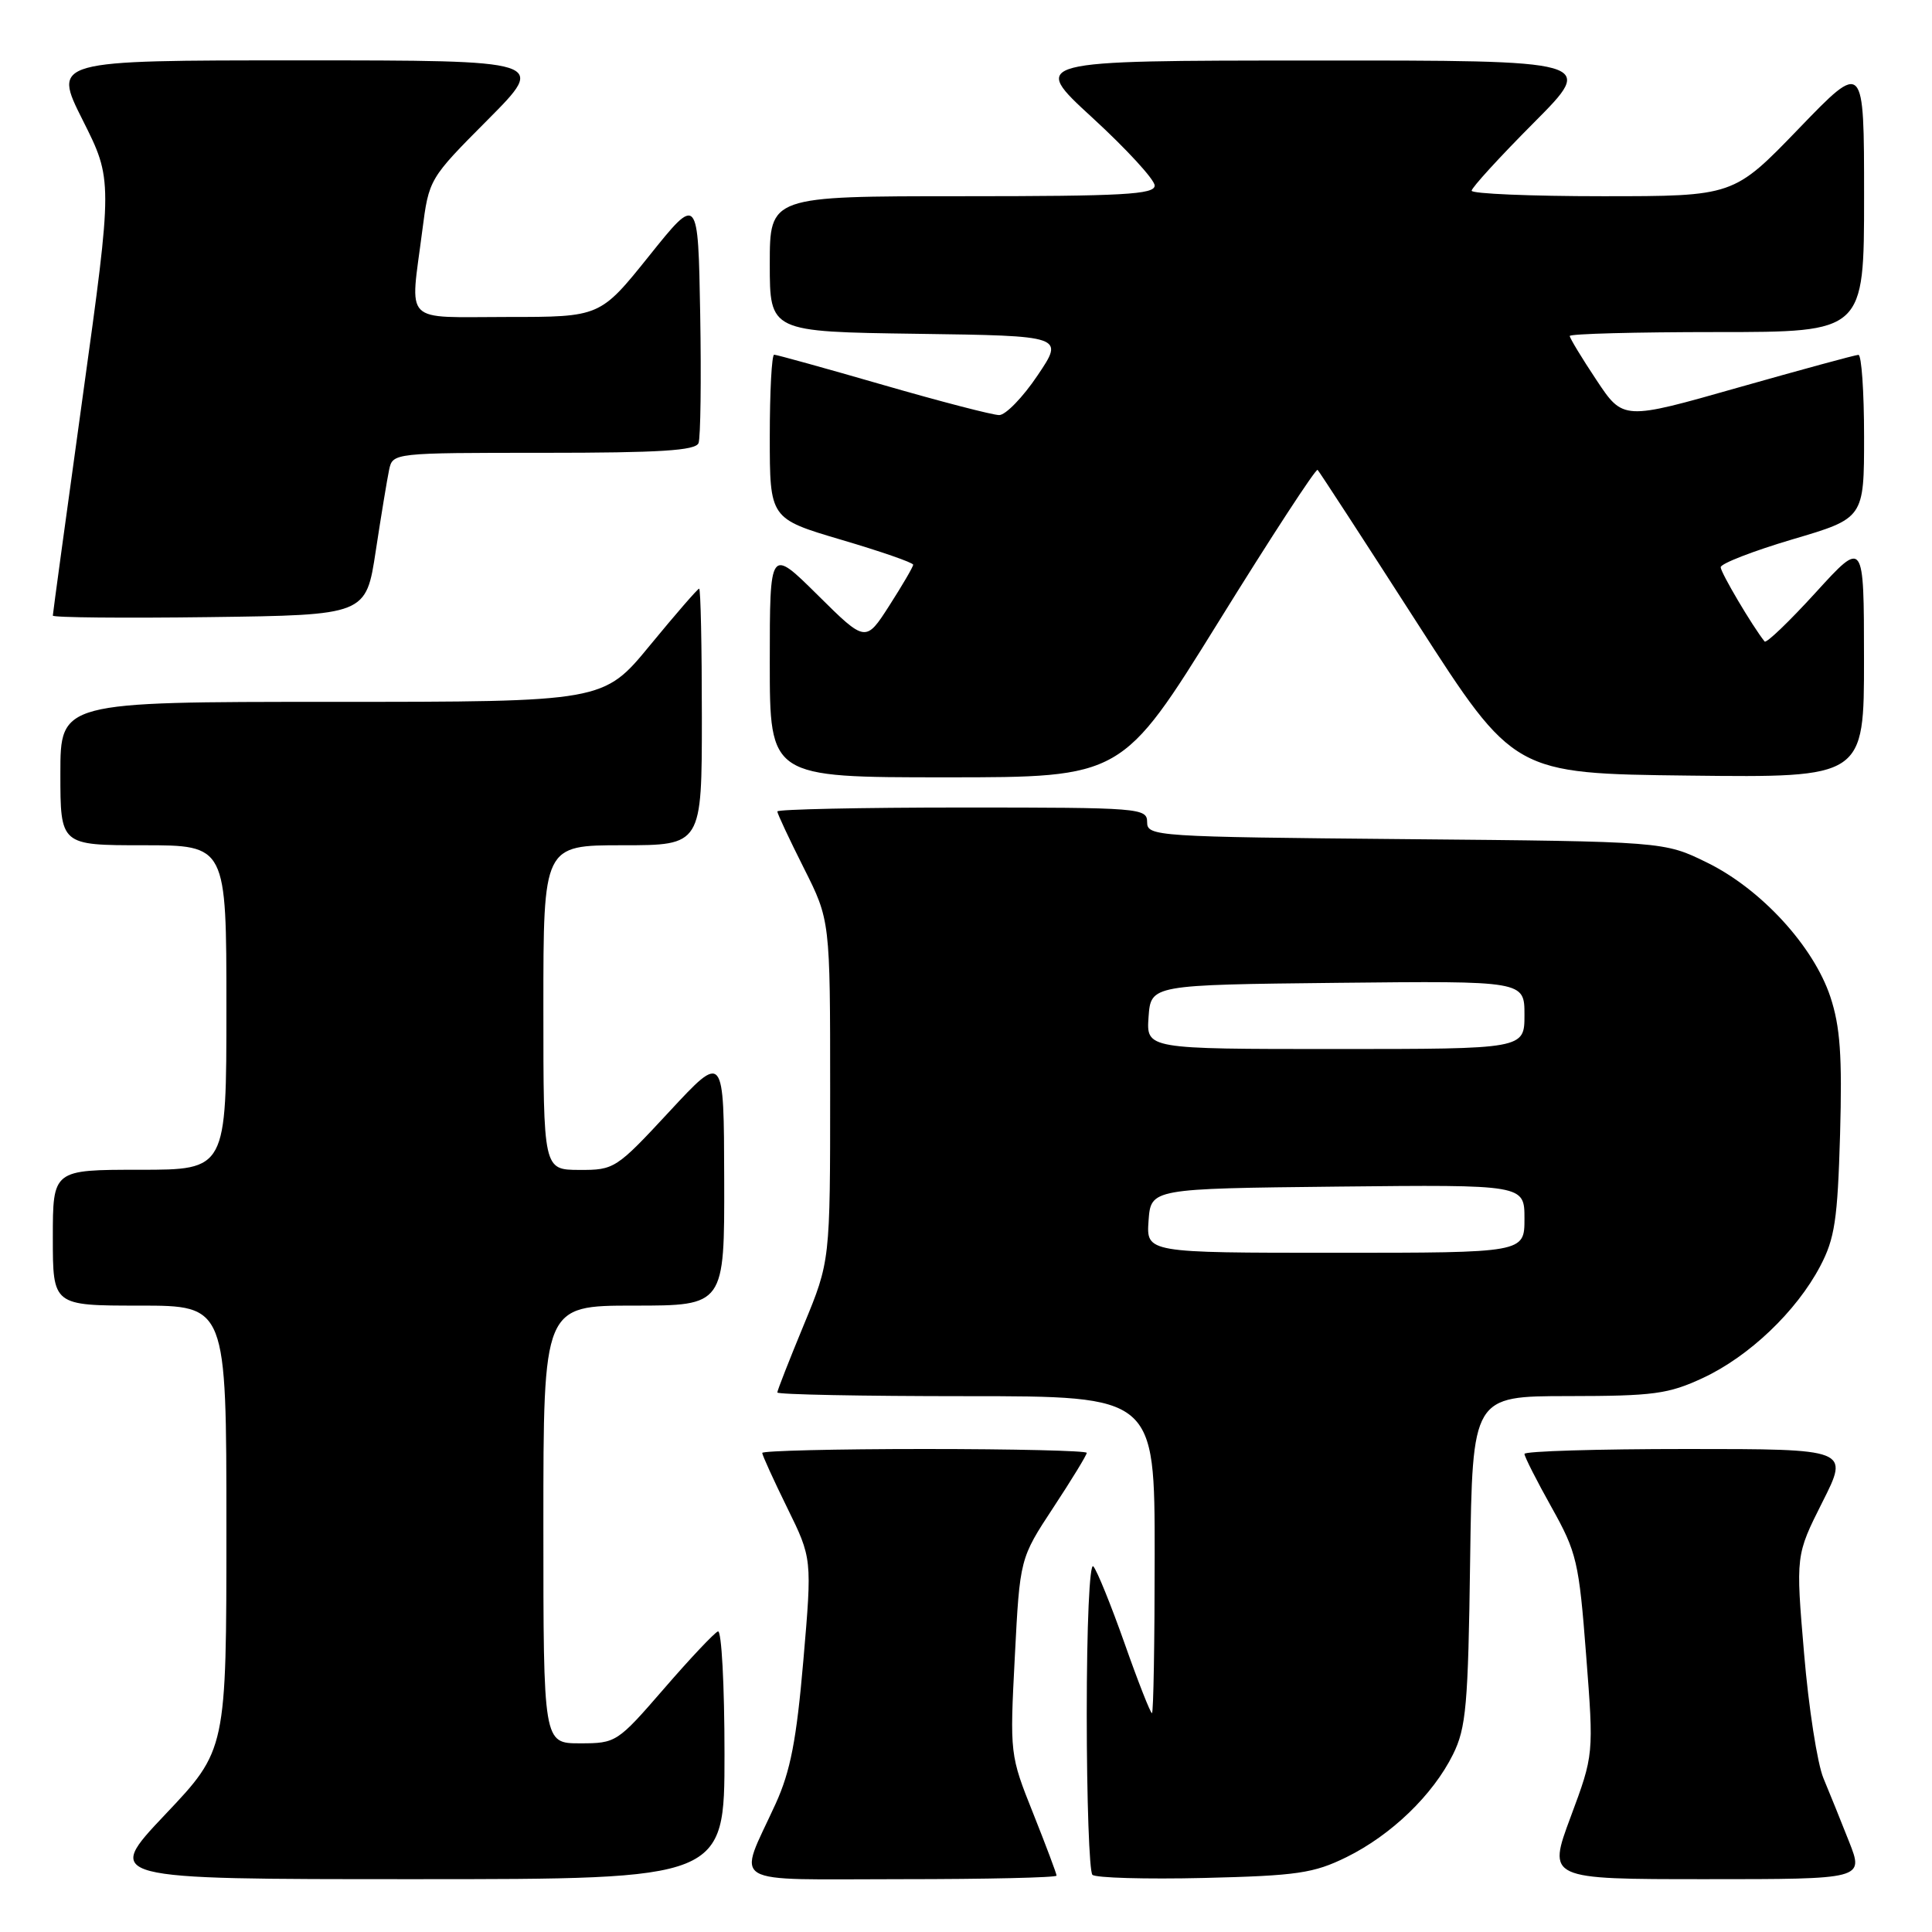 <?xml version="1.0" encoding="UTF-8" standalone="no"?>
<!DOCTYPE svg PUBLIC "-//W3C//DTD SVG 1.1//EN" "http://www.w3.org/Graphics/SVG/1.1/DTD/svg11.dtd" >
<svg xmlns="http://www.w3.org/2000/svg" xmlns:xlink="http://www.w3.org/1999/xlink" version="1.1" viewBox="0 0 256 256">
 <g >
 <path fill="currentColor"
d=" M 96.00 232.42 C 96.00 223.30 95.61 215.98 95.13 216.17 C 94.66 216.35 91.44 219.76 87.99 223.75 C 81.80 230.89 81.64 231.00 76.85 231.00 C 72.00 231.00 72.00 231.00 72.00 202.00 C 72.00 173.00 72.00 173.00 84.00 173.00 C 96.00 173.00 96.00 173.00 95.96 156.25 C 95.92 139.50 95.92 139.50 88.71 147.27 C 81.65 154.88 81.40 155.04 76.75 155.02 C 72.00 155.00 72.00 155.00 72.00 133.50 C 72.00 112.00 72.00 112.00 82.50 112.00 C 93.00 112.00 93.00 112.00 93.00 95.00 C 93.00 85.65 92.84 78.00 92.64 78.00 C 92.45 78.00 89.52 81.38 86.13 85.50 C 79.97 93.00 79.97 93.00 43.99 93.00 C 8.00 93.00 8.00 93.00 8.00 102.50 C 8.00 112.00 8.00 112.00 19.00 112.00 C 30.00 112.00 30.00 112.00 30.00 133.50 C 30.00 155.00 30.00 155.00 18.50 155.00 C 7.00 155.00 7.00 155.00 7.00 164.00 C 7.00 173.00 7.00 173.00 18.50 173.00 C 30.00 173.00 30.00 173.00 30.00 202.43 C 30.00 231.87 30.00 231.87 21.89 240.43 C 13.78 249.00 13.78 249.00 54.89 249.00 C 96.00 249.00 96.00 249.00 96.00 232.42 Z  M 140.00 248.53 C 140.00 248.27 138.60 244.55 136.90 240.28 C 133.81 232.55 133.80 232.42 134.47 219.50 C 135.14 206.50 135.14 206.50 139.57 199.76 C 142.01 196.06 144.00 192.79 144.00 192.51 C 144.00 192.23 134.32 192.00 122.50 192.00 C 110.67 192.00 101.00 192.24 101.00 192.52 C 101.00 192.81 102.49 196.08 104.30 199.77 C 107.61 206.50 107.61 206.50 106.45 220.00 C 105.54 230.57 104.74 234.69 102.78 239.00 C 97.73 250.07 95.95 249.00 119.43 249.00 C 130.74 249.00 140.00 248.79 140.00 248.53 Z  M 178.42 246.08 C 184.36 243.15 189.87 237.84 192.53 232.47 C 194.27 228.96 194.54 225.99 194.80 206.75 C 195.11 185.00 195.11 185.00 207.80 184.99 C 219.10 184.98 221.07 184.72 225.66 182.58 C 231.77 179.73 238.03 173.77 241.18 167.79 C 243.12 164.11 243.49 161.63 243.82 150.30 C 244.11 139.88 243.84 136.04 242.53 132.08 C 240.30 125.38 233.36 117.81 226.20 114.30 C 220.50 111.50 220.50 111.50 186.25 111.19 C 153.12 110.89 152.00 110.82 152.00 108.94 C 152.00 107.07 151.08 107.00 127.50 107.00 C 114.03 107.00 103.00 107.24 103.00 107.52 C 103.00 107.81 104.58 111.18 106.50 115.00 C 110.00 121.95 110.00 121.95 110.00 144.53 C 110.00 167.11 110.00 167.11 106.50 175.57 C 104.58 180.22 103.00 184.24 103.00 184.51 C 103.00 184.78 114.25 185.00 128.00 185.00 C 153.00 185.00 153.00 185.00 153.00 206.00 C 153.00 217.55 152.84 227.00 152.64 227.00 C 152.44 227.00 150.80 222.84 149.01 217.75 C 147.21 212.66 145.35 208.07 144.87 207.55 C 144.37 207.01 144.00 215.39 144.00 227.13 C 144.00 238.43 144.34 248.01 144.75 248.42 C 145.16 248.83 151.80 249.02 159.50 248.84 C 171.89 248.54 174.06 248.22 178.42 246.08 Z  M 245.02 244.05 C 243.95 241.33 242.41 237.53 241.61 235.61 C 240.81 233.69 239.65 226.26 239.05 219.09 C 237.94 206.07 237.94 206.07 241.48 199.03 C 245.03 192.00 245.03 192.00 223.51 192.00 C 211.68 192.00 202.00 192.29 202.00 192.65 C 202.00 193.01 203.61 196.19 205.58 199.71 C 208.93 205.70 209.22 206.93 210.17 219.30 C 211.19 232.50 211.19 232.50 208.12 240.75 C 205.05 249.00 205.05 249.00 226.01 249.00 C 246.97 249.00 246.97 249.00 245.02 244.05 Z  M 161.44 82.43 C 168.45 71.11 174.37 62.04 174.59 62.26 C 174.81 62.48 180.76 71.62 187.80 82.58 C 200.61 102.50 200.61 102.50 223.81 102.77 C 247.00 103.04 247.00 103.04 246.99 87.27 C 246.98 71.50 246.98 71.50 240.60 78.50 C 237.09 82.35 234.04 85.28 233.82 85.00 C 232.20 82.98 228.00 75.87 228.00 75.16 C 228.00 74.68 232.28 73.02 237.50 71.47 C 247.00 68.67 247.00 68.67 247.00 57.83 C 247.00 51.88 246.66 47.01 246.25 47.02 C 245.84 47.03 238.65 48.99 230.29 51.36 C 215.08 55.69 215.08 55.69 211.54 50.36 C 209.59 47.43 208.00 44.80 208.00 44.52 C 208.00 44.23 216.78 44.00 227.50 44.00 C 247.00 44.00 247.00 44.00 247.00 26.03 C 247.00 8.07 247.00 8.07 238.36 17.03 C 229.71 26.00 229.71 26.00 212.36 26.00 C 202.81 26.00 195.00 25.67 195.00 25.27 C 195.00 24.87 198.70 20.82 203.23 16.27 C 211.46 8.00 211.46 8.00 173.98 8.02 C 136.50 8.03 136.50 8.03 144.75 15.60 C 149.29 19.77 153.00 23.81 153.00 24.59 C 153.00 25.77 148.81 26.00 127.50 26.00 C 102.00 26.00 102.00 26.00 102.00 34.98 C 102.00 43.96 102.00 43.96 121.51 44.23 C 141.02 44.50 141.02 44.50 137.48 49.75 C 135.54 52.64 133.25 55.00 132.40 55.00 C 131.54 55.00 124.61 53.20 117.00 51.00 C 109.39 48.80 102.90 47.00 102.58 47.00 C 102.26 47.00 102.00 51.89 102.00 57.86 C 102.00 68.72 102.00 68.72 111.50 71.53 C 116.72 73.07 121.00 74.55 121.00 74.83 C 121.00 75.10 119.58 77.53 117.85 80.23 C 114.70 85.14 114.70 85.14 108.35 78.85 C 102.00 72.56 102.00 72.56 102.00 87.78 C 102.00 103.00 102.00 103.00 125.34 103.00 C 148.68 103.00 148.68 103.00 161.44 82.43 Z  M 49.79 73.00 C 50.50 68.33 51.30 63.49 51.56 62.25 C 52.04 60.01 52.11 60.00 72.05 60.00 C 87.47 60.00 92.18 59.70 92.56 58.71 C 92.83 58.00 92.93 50.31 92.78 41.62 C 92.50 25.81 92.50 25.81 86.01 33.91 C 79.52 42.00 79.52 42.00 67.26 42.00 C 53.18 42.00 54.34 43.16 55.95 30.60 C 56.84 23.70 56.84 23.70 64.65 15.85 C 72.45 8.00 72.45 8.00 39.72 8.00 C 6.98 8.00 6.98 8.00 10.96 15.92 C 14.94 23.84 14.94 23.84 10.97 52.47 C 8.79 68.22 7.00 81.31 7.00 81.57 C 7.00 81.83 16.34 81.92 27.75 81.77 C 48.50 81.50 48.50 81.50 49.79 73.00 Z  M 152.19 161.75 C 152.50 157.50 152.50 157.50 177.25 157.23 C 202.00 156.97 202.00 156.97 202.00 161.48 C 202.00 166.00 202.00 166.00 176.94 166.00 C 151.89 166.00 151.89 166.00 152.19 161.75 Z  M 152.19 134.75 C 152.50 130.50 152.50 130.50 177.25 130.23 C 202.00 129.97 202.00 129.97 202.00 134.48 C 202.00 139.00 202.00 139.00 176.94 139.00 C 151.89 139.00 151.89 139.00 152.19 134.75 Z "/>
</g>
</svg>